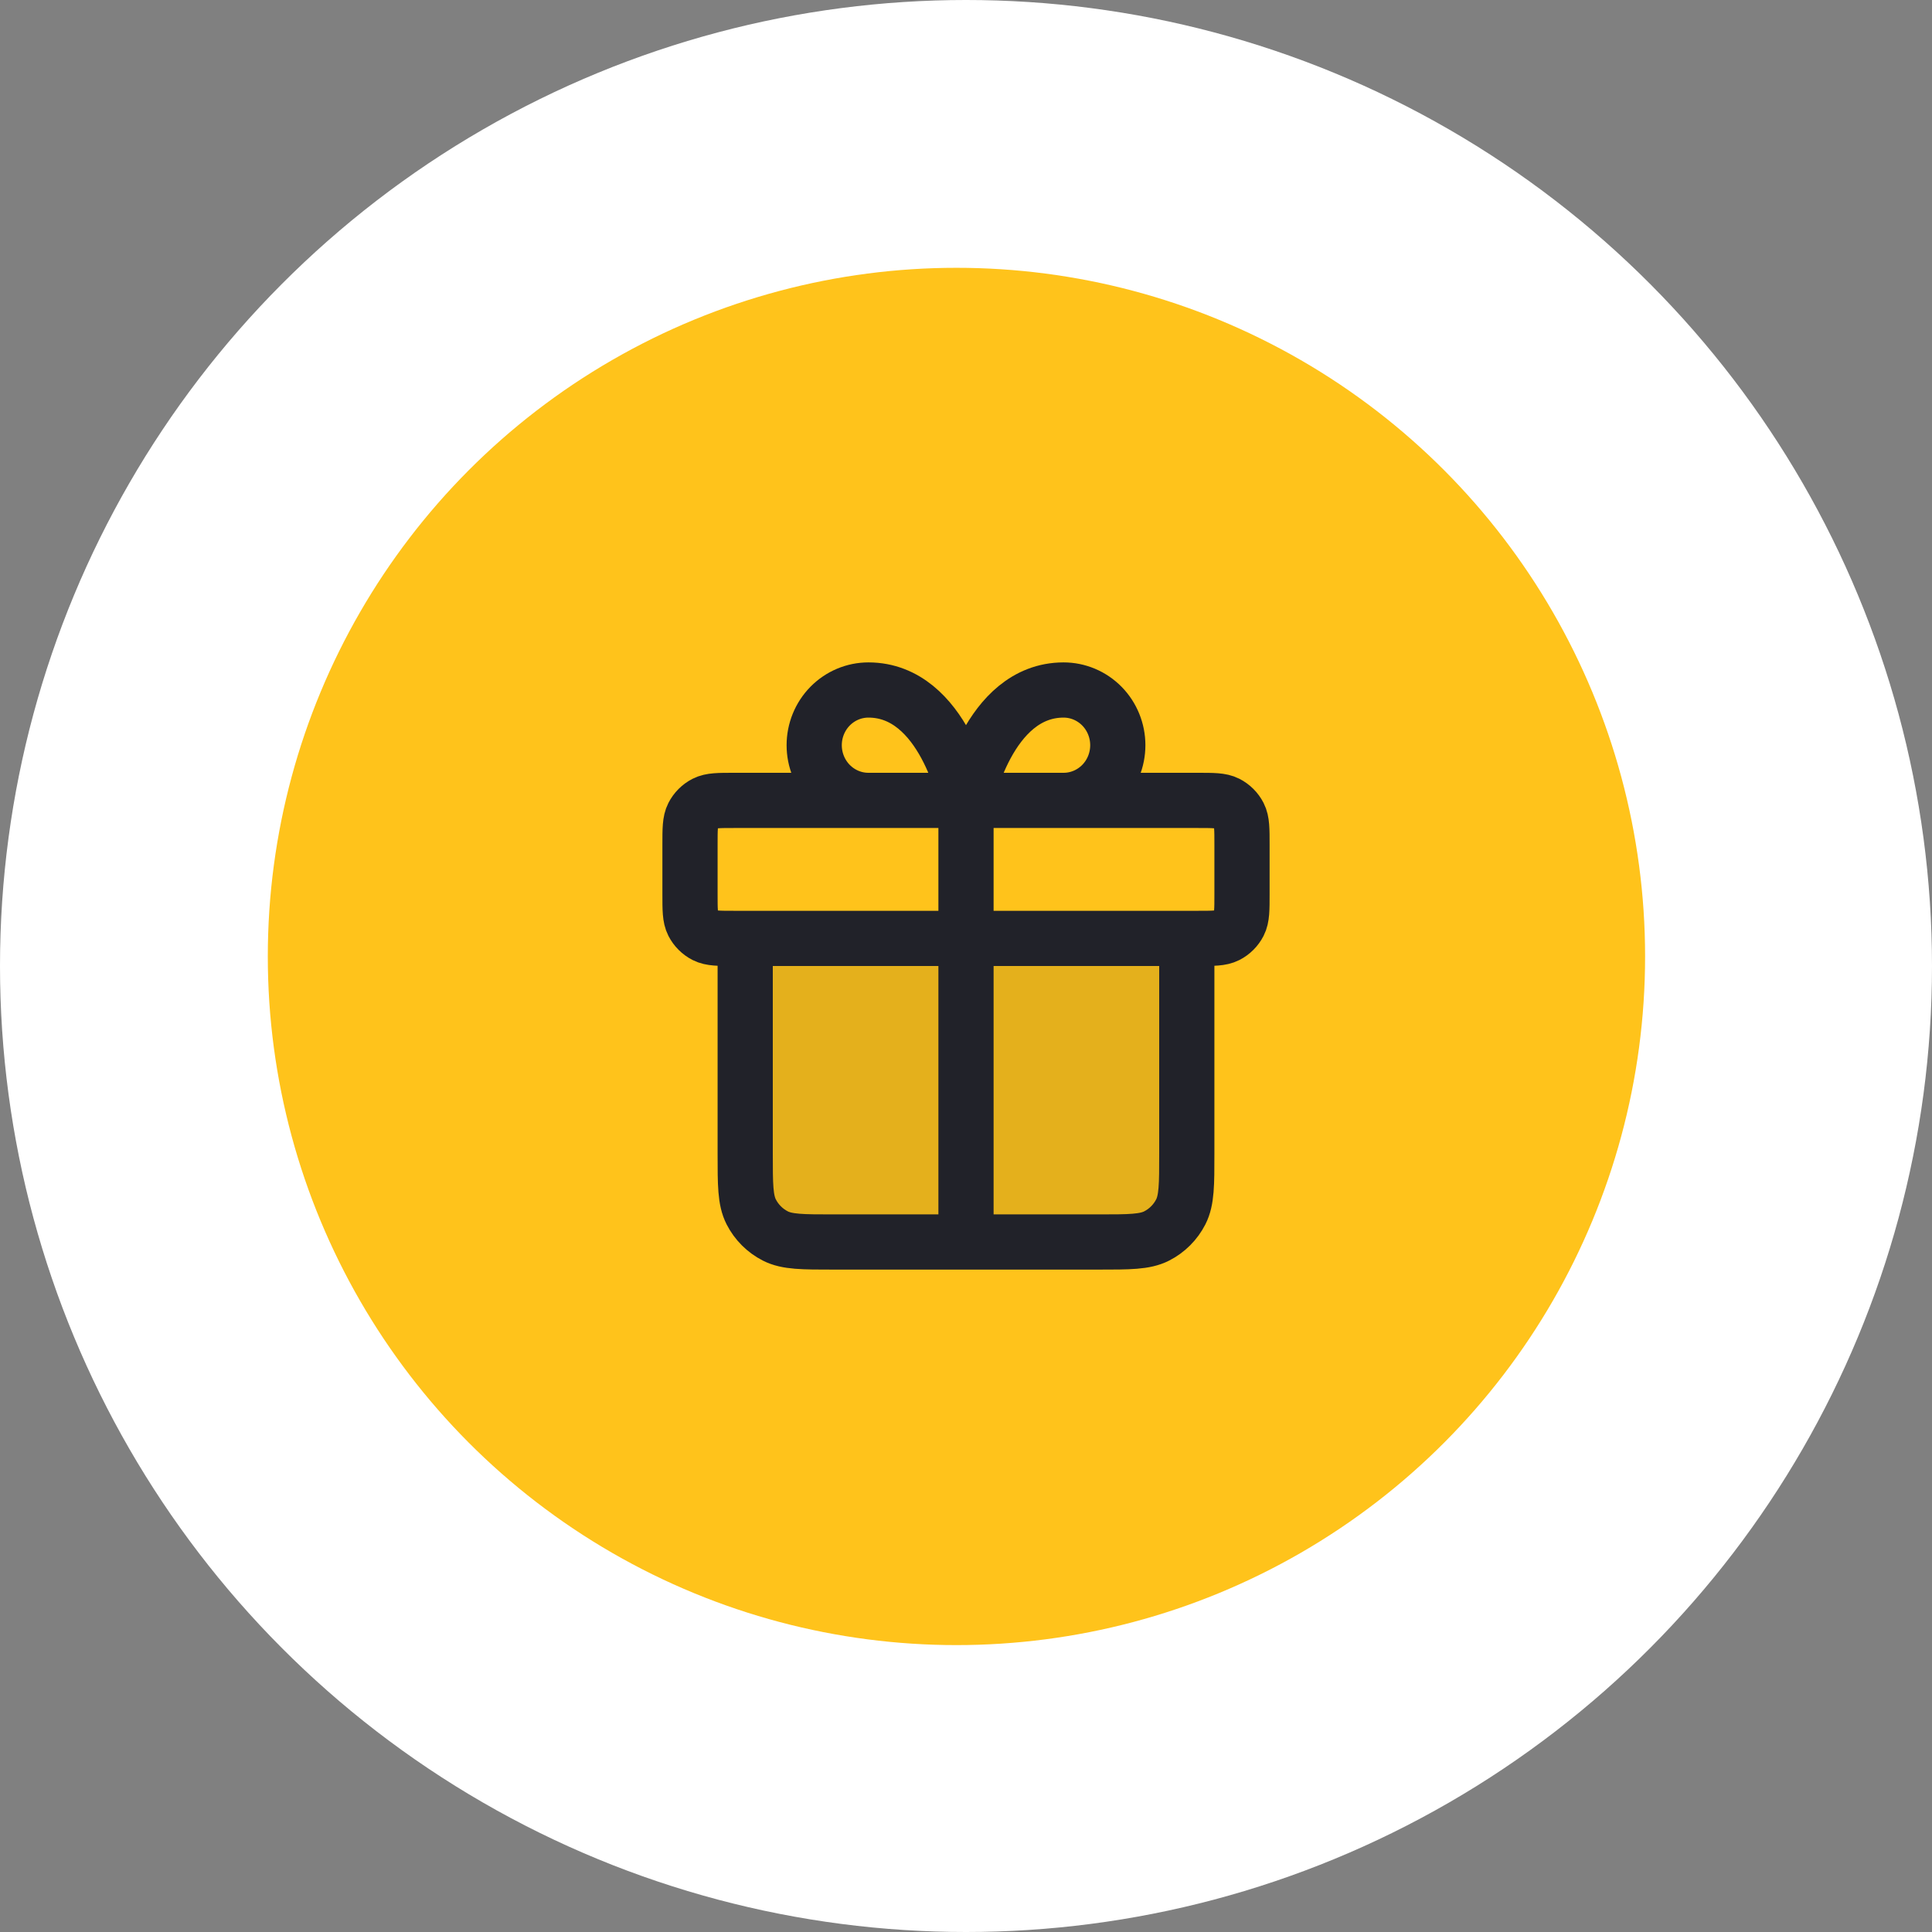 <svg width="70" height="70" viewBox="0 0 70 70" fill="none" xmlns="http://www.w3.org/2000/svg">
<rect x="0" y="0" width="70" height="70" fill="#808080" stroke="none"/>
<g clip-path="url(#clip0_7351_2013)">
<circle cx="35" cy="35" r="35" fill="white"/>
<circle cx="34.654" cy="34.654" r="24.951" fill="#FFC31B"/>
<path opacity="0.12" d="M43 41.8V34H27V41.8C27 42.92 27 43.48 27.218 43.908C27.41 44.284 27.716 44.59 28.092 44.782C28.52 45 29.08 45 30.2 45L39.8 45C40.92 45 41.48 45 41.908 44.782C42.284 44.59 42.59 44.284 42.782 43.908C43 43.48 43 42.92 43 41.8Z" fill="#212229"/>
<path d="M35 29V45M35 29H31.464C30.943 29 30.444 28.789 30.075 28.414C29.707 28.039 29.5 27.53 29.5 27C29.5 26.47 29.707 25.961 30.075 25.586C30.444 25.211 30.943 25 31.464 25C34.214 25 35 29 35 29ZM35 29H38.536C39.057 29 39.556 28.789 39.925 28.414C40.293 28.039 40.5 27.53 40.5 27C40.5 26.47 40.293 25.961 39.925 25.586C39.556 25.211 39.057 25 38.536 25C35.786 25 35 29 35 29ZM43 34V41.8C43 42.92 43 43.48 42.782 43.908C42.59 44.284 42.284 44.59 41.908 44.782C41.48 45 40.92 45 39.8 45L30.2 45C29.08 45 28.52 45 28.092 44.782C27.716 44.59 27.41 44.284 27.218 43.908C27 43.48 27 42.92 27 41.8V34M25 30.6L25 32.4C25 32.96 25 33.24 25.109 33.454C25.205 33.642 25.358 33.795 25.546 33.891C25.76 34 26.04 34 26.6 34L43.4 34C43.96 34 44.24 34 44.454 33.891C44.642 33.795 44.795 33.642 44.891 33.454C45 33.24 45 32.96 45 32.4V30.6C45 30.04 45 29.76 44.891 29.546C44.795 29.358 44.642 29.205 44.454 29.109C44.24 29 43.96 29 43.4 29L26.6 29C26.04 29 25.76 29 25.546 29.109C25.358 29.205 25.205 29.358 25.109 29.546C25 29.76 25 30.04 25 30.6Z" stroke="#212229" stroke-width="2" stroke-linecap="round" stroke-linejoin="round"/>
</g>
<defs>
<clipPath id="clip0_7351_2013">
<rect width="70" height="70" fill="white"/>
</clipPath>
</defs>
</svg>
